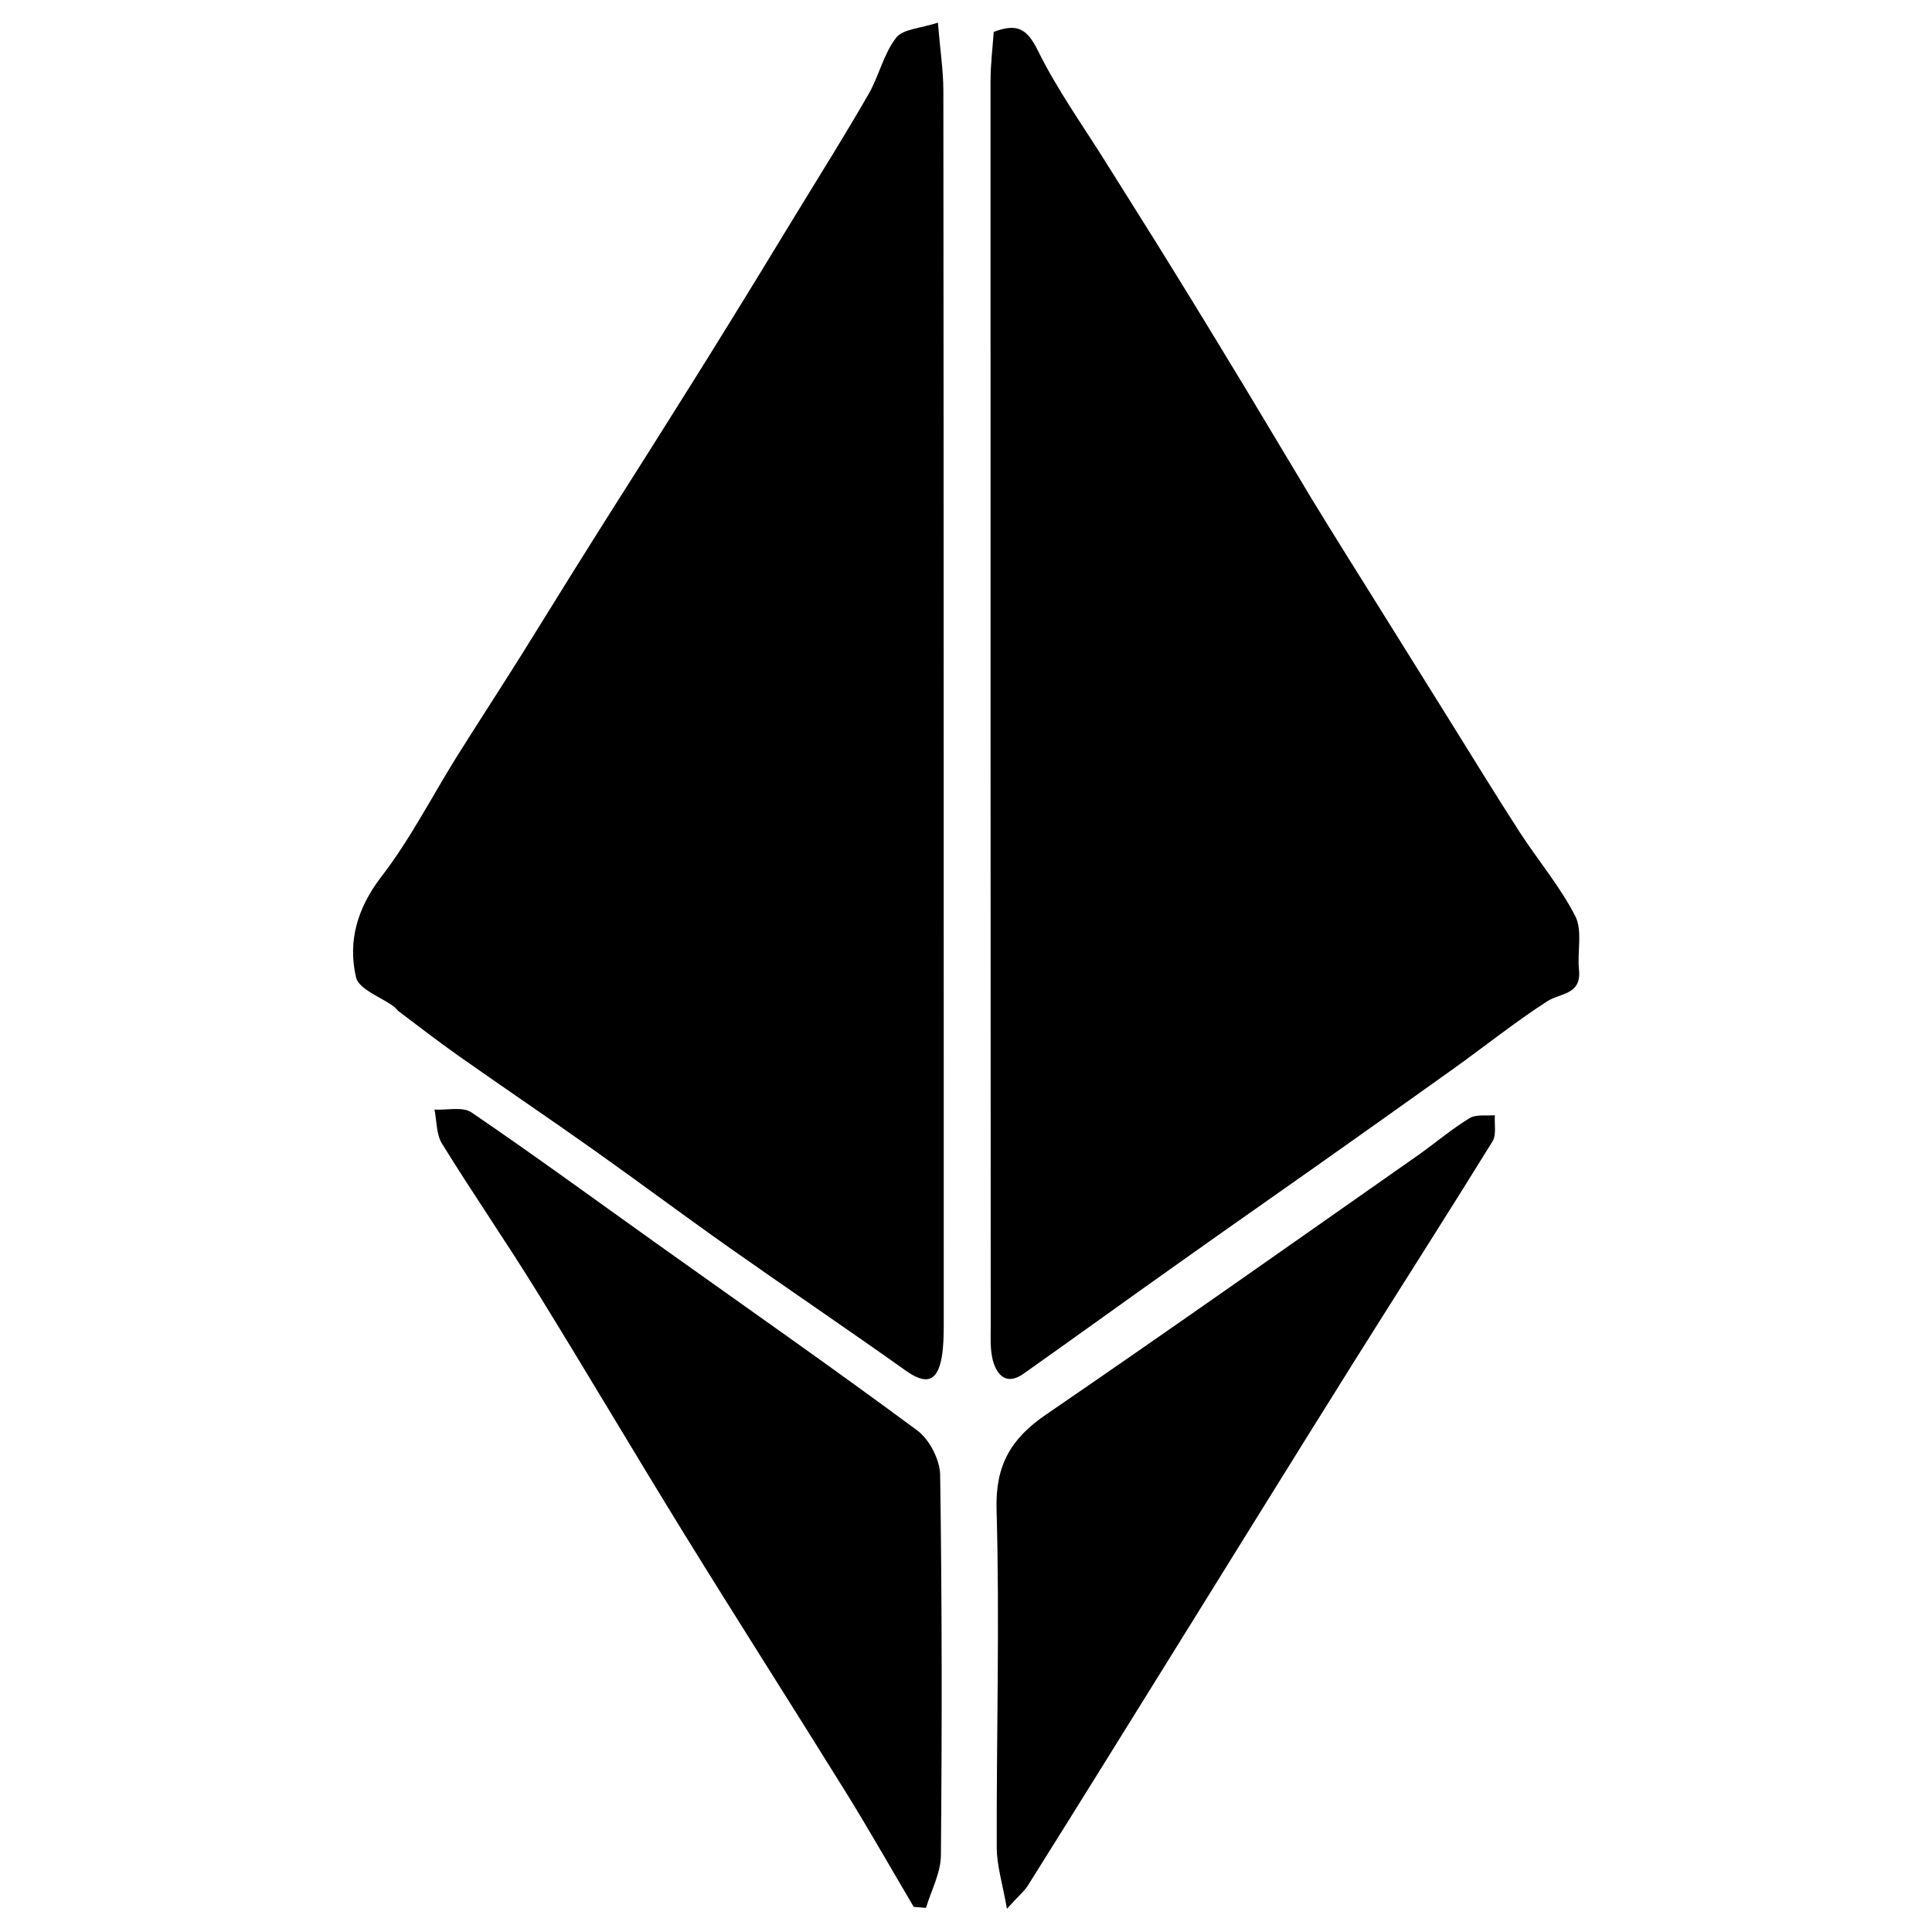 <?xml version="1.0" encoding="utf-8"?>
<!-- Generator: Adobe Illustrator 22.1.0, SVG Export Plug-In . SVG Version: 6.00 Build 0)  -->
<svg version="1.1" id="vain-crystal" xmlns="http://www.w3.org/2000/svg" xmlns:xlink="http://www.w3.org/1999/xlink" x="0px"
	 y="0px" viewBox="0 0 1024 1024" style="enable-background:new 0 0 1024 1024;" xml:space="preserve">
<g>
	<path d="M497.1,12c1.2,14.3,2.8,24.9,2.9,35.6c0.2,218.1,0.2,436.3,0.2,654.4c0,5.7-0.1,11.5-1,17c-2.3,13.6-8.4,15.2-19.5,7.2
		c-30.8-21.9-62.2-43.1-93.1-64.9c-24.1-17-47.8-34.7-71.9-51.8c-23.7-16.8-47.7-33-71.4-49.7c-10.9-7.7-21.4-15.8-32-23.8
		c-0.9-0.7-1.5-1.7-2.4-2.4c-7-5.2-18.7-9.2-20.2-15.6c-4.4-19.1,0.6-36.6,13.4-53.3c15.2-19.7,26.7-42.3,39.9-63.5
		c11.3-18,22.9-35.8,34.2-53.8c12.7-20.3,25.2-40.7,38-61c11.9-19,24-37.8,35.9-56.8c11.9-18.9,23.8-37.8,35.5-56.8
		c12.4-20,24.6-40.1,36.8-60.1c12.8-20.9,25.8-41.7,38-62.9c5.5-9.6,7.9-21.2,14.5-29.7C478.3,15.4,487.7,15.1,497.1,12z"/>
	<path d="M526.7,16.9c12.4-4.7,17.6-1.7,23.3,9.7c10.3,21,24.2,40.3,36.6,60.2c11.6,18.6,23.4,37.1,34.9,55.8
		c12.7,20.5,25.2,41.1,37.7,61.7c12.2,20.2,24.2,40.5,36.4,60.7c11.1,18.2,22.5,36.3,33.8,54.4c12.8,20.5,25.5,40.9,38.3,61.4
		c12.5,20,24.8,40.2,37.6,60c9.7,15,21.5,28.9,29.6,44.7c4,7.8,1,19,2,28.5c1.4,13.4-9.9,12.2-17,16.8
		C802.6,542,786.4,555,769.6,567c-23.2,16.6-46.4,33-69.7,49.5c-24.2,17.1-48.6,34.1-72.8,51.3c-28.3,20-56.3,40.3-84.6,60.3
		c-8.9,6.3-14.1,1-16.3-7.2c-1.5-5.9-1.1-12.4-1.1-18.7c-0.1-219.6-0.1-439.3-0.1-658.9C525,34.3,526.1,25.3,526.7,16.9z"/>
	<path d="M484.3,1010.7c-12-20.3-23.6-40.8-36-60.8c-28.3-45.6-57.2-90.8-85.4-136.5c-26.4-42.8-51.9-86.1-78.3-128.8
		c-16.3-26.4-34-52-50.3-78.4c-3.1-5-2.8-12-4-18.1c6.6,0.4,14.9-1.7,19.6,1.5c33.2,22.6,65.7,46.4,98.4,69.7
		c46,32.8,92.4,65.2,137.9,98.9c6.5,4.8,12,15.6,12.1,23.6c1,67.2,1,134.4,0.4,201.6c-0.1,9.3-5.1,18.5-7.9,27.8
		C488.5,1011,486.4,1010.9,484.3,1010.7z"/>
	<path d="M533.7,1011.7c-2.4-13.6-5.4-23-5.4-32.5c-0.2-59.7,1.6-119.5-0.1-179.1c-0.7-23.6,7.7-37.7,26.3-50.4
		c66-45.2,131.3-91.3,196.8-137.2c9.2-6.5,17.9-13.9,27.5-19.8c3.5-2.2,9-1.2,13.5-1.6c-0.3,4.6,0.9,10.3-1.2,13.8
		c-24.1,39-48.9,77.7-73.3,116.6c-33.1,52.8-65.9,105.9-98.8,158.8c-24.8,39.9-49.6,79.9-74.6,119.7
		C542.5,1002.7,539.8,1004.9,533.7,1011.7z"/>
</g>
</svg>
